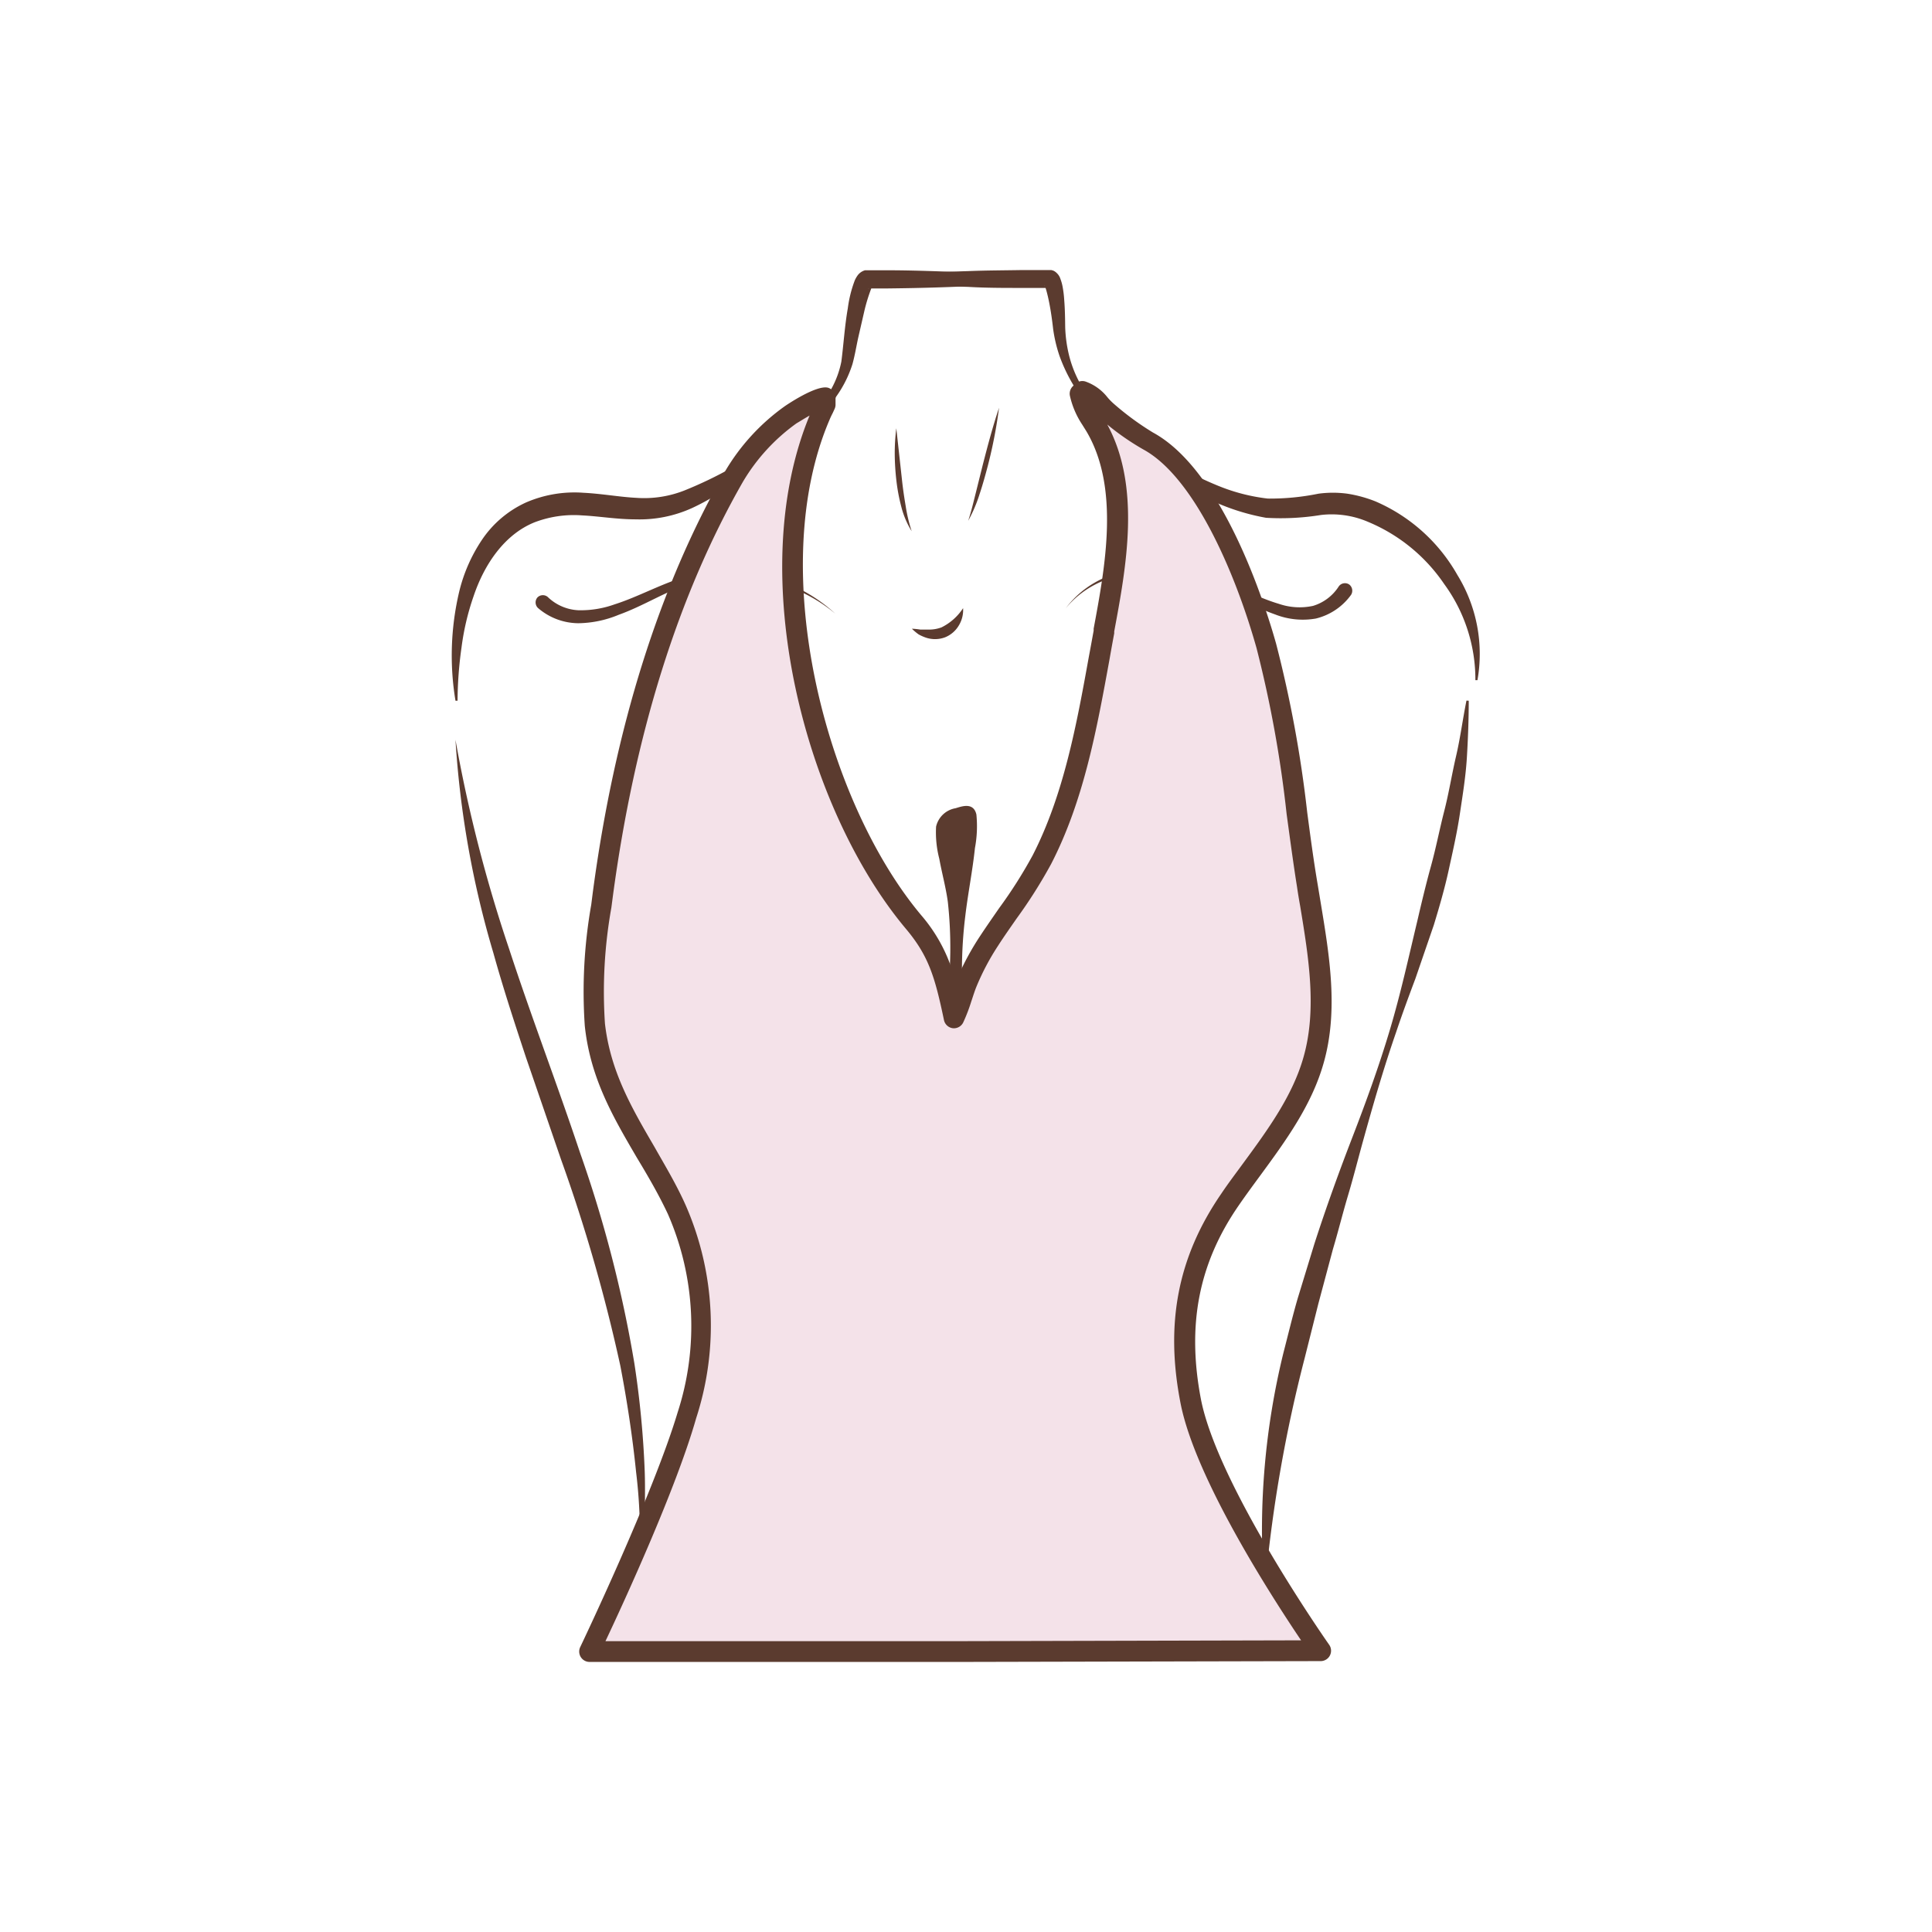 <svg id="图层_1" data-name="图层 1" xmlns="http://www.w3.org/2000/svg" viewBox="0 0 186 186"><defs><style>.cls-1{fill:#5b3b2f;}.cls-2{fill:#f4e2e9;}</style></defs><path class="cls-1" d="M102.61,58.55a9.25,9.25,0,0,1,6.26-3.62,17.48,17.48,0,0,1,7.4.52c2.42.74,4.56,2,6.84,2.68a6.15,6.15,0,0,0,3.3.2,4.47,4.47,0,0,0,2.48-1.88h0a.73.73,0,0,1,1-.18.75.75,0,0,1,.18,1l0,0a5.88,5.88,0,0,1-3.39,2.28,7.3,7.3,0,0,1-3.93-.4c-2.41-.85-4.47-2.23-6.72-3a16.74,16.74,0,0,0-7.13-.86A9.07,9.07,0,0,0,102.61,58.55Z"/><path class="cls-1" d="M80.42,59.08a15.15,15.15,0,0,0-14-2.89c-2.32.74-4.44,2.13-6.86,3a10.44,10.44,0,0,1-3.89.81,6,6,0,0,1-3.88-1.47l0,0a.74.74,0,0,1-.06-1,.73.73,0,0,1,1-.06l0,0a4.55,4.55,0,0,0,2.95,1.28,9.63,9.63,0,0,0,3.47-.56c2.33-.74,4.52-2,7-2.72A15.56,15.56,0,0,1,80.42,59.08Z"/><path class="cls-1" d="M92.72,58.55a2.86,2.86,0,0,1-.39,1.63A2.72,2.72,0,0,1,91,61.35a2.76,2.76,0,0,1-1.79.06,4.18,4.18,0,0,1-.78-.34,5.54,5.54,0,0,1-.64-.54,6.37,6.37,0,0,1,.8.08c.26,0,.51,0,.75,0a3.41,3.41,0,0,0,1.3-.21A5.27,5.27,0,0,0,92.72,58.55Z"/><path class="cls-1" d="M86.29,41.23l.55,5c.09.83.21,1.65.35,2.47a14.91,14.91,0,0,0,.58,2.44,8.35,8.35,0,0,1-1-2.36,17.76,17.76,0,0,1-.47-2.5,23.68,23.68,0,0,1-.16-2.52A19.62,19.62,0,0,1,86.29,41.23Z"/><path class="cls-1" d="M96.18,39.26a45.67,45.67,0,0,1-1.07,5.55c-.24.91-.49,1.82-.79,2.72a13.93,13.93,0,0,1-1.11,2.61c.3-.9.51-1.81.74-2.72l.68-2.73C95.1,42.87,95.58,41.05,96.18,39.26Z"/><path class="cls-1" d="M83,26.79c3.41-.38,6.81-.59,10.22-.69,1.7-.07,3.4-.07,5.1-.1.85,0,1.7,0,2.55,0h.34a1.47,1.47,0,0,1,.25.08,1.19,1.19,0,0,1,.28.21,1.31,1.31,0,0,1,.35.56,4.3,4.3,0,0,1,.21.75,10.62,10.62,0,0,1,.16,1.34c.07.86.08,1.77.09,2.58a13.25,13.25,0,0,0,.31,2.43A11.24,11.24,0,0,0,105,38.45c2,2.68,5,4.48,7.91,6.14a32,32,0,0,0,4.47,2.22A18,18,0,0,0,122.06,48a23.32,23.32,0,0,0,4.87-.47,10.41,10.41,0,0,1,2.79,0,12.5,12.5,0,0,1,2.7.74,16.62,16.62,0,0,1,7.89,7.09,14.5,14.5,0,0,1,1.93,10.12l-.2,0a15.56,15.56,0,0,0-3-9.25,16.53,16.53,0,0,0-7.36-6,8.85,8.85,0,0,0-4.51-.65,24.21,24.21,0,0,1-5.28.27,21.26,21.26,0,0,1-9.53-4.32,36.17,36.17,0,0,1-7.8-6.71A15.82,15.82,0,0,1,102,34.26a14,14,0,0,1-.61-2.58c-.1-.88-.21-1.67-.37-2.49-.08-.41-.17-.81-.27-1.17a3.15,3.15,0,0,0-.16-.47c0-.05-.07-.09,0,0a.85.85,0,0,0,.16.11l.18.06h-.07c-.85,0-1.7,0-2.55,0-1.69,0-3.39,0-5.09-.1-3.4-.1-6.8-.3-10.2-.68Z"/><path class="cls-1" d="M100.92,27c-3.45.34-6.89.55-10.33.66-1.73.06-3.45.09-5.17.11H83.54a.39.39,0,0,0,.15,0c.33-.11.27-.18.28-.15a1.13,1.13,0,0,0-.09.15A16.85,16.85,0,0,0,83.2,30l-.57,2.48c-.19.86-.31,1.65-.56,2.57a11.18,11.18,0,0,1-2.78,4.56,29,29,0,0,1-4,3.36c-1.43,1-2.76,2-4.14,3.12a21.72,21.72,0,0,1-4.5,2.81A12.21,12.21,0,0,1,61.22,50c-1.83,0-3.52-.3-5.17-.38a10.58,10.58,0,0,0-4.6.67c-2.86,1.16-4.82,4-5.87,7.15a24.38,24.38,0,0,0-1.15,4.91,37.71,37.71,0,0,0-.38,5.11h-.2A26.66,26.66,0,0,1,44.2,57a15.43,15.43,0,0,1,2.18-5,10.21,10.21,0,0,1,4.27-3.63,11.74,11.74,0,0,1,5.51-.93c1.8.09,3.5.41,5.12.49a10.55,10.55,0,0,0,4.66-.73,39.05,39.05,0,0,0,4.53-2.18c3-1.7,6.09-3.34,8.34-5.87A9.08,9.08,0,0,0,81,34.81c.21-1.6.32-3.41.62-5.12A11.79,11.79,0,0,1,82.29,27a2.59,2.59,0,0,1,.23-.42,1.34,1.34,0,0,1,.76-.56l.23,0h.62l1.29,0c1.72,0,3.44.05,5.17.11,3.44.11,6.88.31,10.33.66Z"/><path class="cls-1" d="M43.85,71.22A139,139,0,0,0,49,91.31c2.15,6.58,4.62,13,6.84,19.66a120.88,120.88,0,0,1,5.23,20.27,91.29,91.29,0,0,1,1,10.43c.06,1.74,0,3.49,0,5.23a29.12,29.12,0,0,1-.65,5.19,49.81,49.81,0,0,0-.18-10.36c-.35-3.44-.87-6.86-1.52-10.25A158.88,158.88,0,0,0,54,111.59l-3.38-9.84c-1.09-3.3-2.18-6.62-3.12-10A91.77,91.77,0,0,1,43.85,71.22Z"/><path class="cls-1" d="M141.4,67.46c0,1.82-.07,3.66-.18,5.48s-.41,3.64-.68,5.45-.68,3.59-1.07,5.38-.9,3.54-1.43,5.28l-1.78,5.18c-.64,1.7-1.27,3.41-1.85,5.14-1.19,3.43-2.2,6.92-3.17,10.42-.49,1.76-.93,3.52-1.45,5.26s-.95,3.49-1.47,5.23l-1.4,5.24-1.32,5.25a136.27,136.27,0,0,0-3.75,21.32h-.2a71.86,71.86,0,0,1,1.9-21.81c.46-1.77.88-3.55,1.39-5.3l1.6-5.23c1.12-3.47,2.36-6.9,3.67-10.29s2.55-6.81,3.59-10.29,1.81-7,2.66-10.55c.41-1.77.83-3.52,1.31-5.26s.82-3.52,1.27-5.27.73-3.53,1.14-5.29.64-3.56,1-5.35Z"/><path class="cls-1" d="M92.91,98l-1,4.65a10.7,10.7,0,0,1-.54-1.15,11.19,11.19,0,0,1-.32-1.57,13.09,13.09,0,0,1,.09-3.42,40.27,40.27,0,0,0,.11-9.69c-.19-1.4-.57-2.76-.82-4.14a10.07,10.07,0,0,1-.31-3.1A2.32,2.32,0,0,1,92,77.81c.6-.18,1.72-.6,2,.6a11.38,11.38,0,0,1-.14,3.24c-.23,2.19-.66,4.3-.92,6.47a43,43,0,0,0-.33,5.21A26.61,26.61,0,0,0,92.72,96,7.08,7.08,0,0,1,92.91,98Z"/><path class="cls-2" d="M56.74,159H92.47l34.66-.07s-10.83-15.37-12.51-24c-1.39-7.12-.38-13.38,3.78-19.42,3-4.32,6.63-8.39,8-13.44,1.53-5.44.28-11.21-.61-16.79-1.22-7.68-1.79-15.52-3.91-23-1.66-5.9-5.65-16.6-11.38-19.72a27,27,0,0,1-4-2.84c-.81-.65-1.33-1.67-2.41-2l-.23.21A10.32,10.32,0,0,0,105.5,41c3.44,5.81,1.94,13.63.78,19.88-1.37,7.36-2.5,15.2-6,21.92a92.48,92.48,0,0,1-5.06,7.78,25.64,25.64,0,0,0-2.19,4c-.47,1.13-.73,2.35-1.24,3.41-.9-4.31-1.54-6.48-3.87-9.26C78.09,77,72.83,54.44,79,40.07c.16-.36.34-.71.5-1.06,0-.21,0-.43,0-.64-.13-.43-3.18,1.44-3.37,1.57a19.47,19.47,0,0,0-5.47,6C63.72,58,59.87,72.39,58,86.17c-.54,4.07-1.22,8.41-.76,12.49.81,7.08,5,11.62,7.92,17.81s3,13.24,1,19.79C63.74,144.4,56.74,159,56.74,159Z"/><path class="cls-1" d="M92.47,160H56.74a1,1,0,0,1-.89-1.41c.07-.15,7-14.64,9.39-22.62a26.92,26.92,0,0,0-.94-19.09c-.9-1.92-1.95-3.71-3-5.45-2.29-3.92-4.46-7.62-5-12.66a48.17,48.17,0,0,1,.62-11.67L57.06,86c2.1-15.85,6.39-29.52,12.75-40.63a20.36,20.36,0,0,1,5.74-6.26s3.09-2.14,4.21-1.77a1.15,1.15,0,0,1,.68.7.89.89,0,0,1,0,.32l0,.64a1,1,0,0,1-.1.39l-.18.39c-.11.21-.21.42-.3.64-6.2,14.48-.33,36.75,8.81,47.67A15.43,15.43,0,0,1,92,94.56c0-.11.09-.22.13-.32a26.18,26.18,0,0,1,2.27-4.19c.58-.88,1.19-1.75,1.79-2.62a44.72,44.72,0,0,0,3.22-5.07c3-5.84,4.24-12.61,5.42-19.15.16-.84.31-1.68.46-2.5l0-.19c1.12-6,2.52-13.57-.7-19l-.4-.64A8.29,8.29,0,0,1,103,38.09a1,1,0,0,1,.28-.9l.22-.22a1,1,0,0,1,1-.24,4.64,4.64,0,0,1,2.11,1.51,5.82,5.82,0,0,0,.65.66A27.07,27.07,0,0,0,111,41.64c6.71,3.65,10.77,16.47,11.85,20.31a116.49,116.49,0,0,1,3,16.26c.3,2.26.61,4.61,1,6.9l.3,1.81c.84,5.08,1.72,10.34.29,15.39-1.15,4.1-3.69,7.56-6.14,10.9-.69.94-1.39,1.89-2.05,2.85-3.86,5.59-5,11.52-3.63,18.66,1.63,8.36,12.25,23.5,12.36,23.65a1,1,0,0,1-.8,1.55Zm-34.18-2H92.47l32.79-.08c-2.8-4.15-10.21-15.62-11.61-22.85-1.5-7.69-.24-14.1,3.94-20.17.67-1,1.38-1.93,2.08-2.89,2.35-3.2,4.78-6.51,5.83-10.26,1.31-4.63.47-9.67-.33-14.53q-.17-.93-.3-1.83c-.37-2.32-.68-4.67-1-7a113.65,113.65,0,0,0-2.9-16c-2.12-7.53-6.1-16.51-10.9-19.12a24.48,24.48,0,0,1-3.47-2.4c3.26,6,1.83,13.7.67,19.92l0,.18q-.23,1.23-.45,2.49c-1.22,6.69-2.47,13.6-5.62,19.71a47.41,47.41,0,0,1-3.35,5.29c-.59.85-1.19,1.7-1.75,2.57A23.55,23.55,0,0,0,94,95c-.19.47-.35,1-.5,1.44a16.08,16.08,0,0,1-.77,2,1,1,0,0,1-1,.55,1,1,0,0,1-.85-.78C90,94,89.39,92,87.19,89.39c-9.64-11.51-15.61-34-9.25-49.38-.54.3-1,.6-1.25.74a18.51,18.51,0,0,0-5.17,5.64C65.29,57.27,61.09,70.7,59,86.3l-.14,1.07a45.94,45.94,0,0,0-.62,11.17c.53,4.63,2.6,8.16,4.78,11.9,1,1.77,2.11,3.6,3,5.61a28.85,28.85,0,0,1,1,20.49C65.11,143.27,60.11,154.15,58.29,158Z"/></svg>